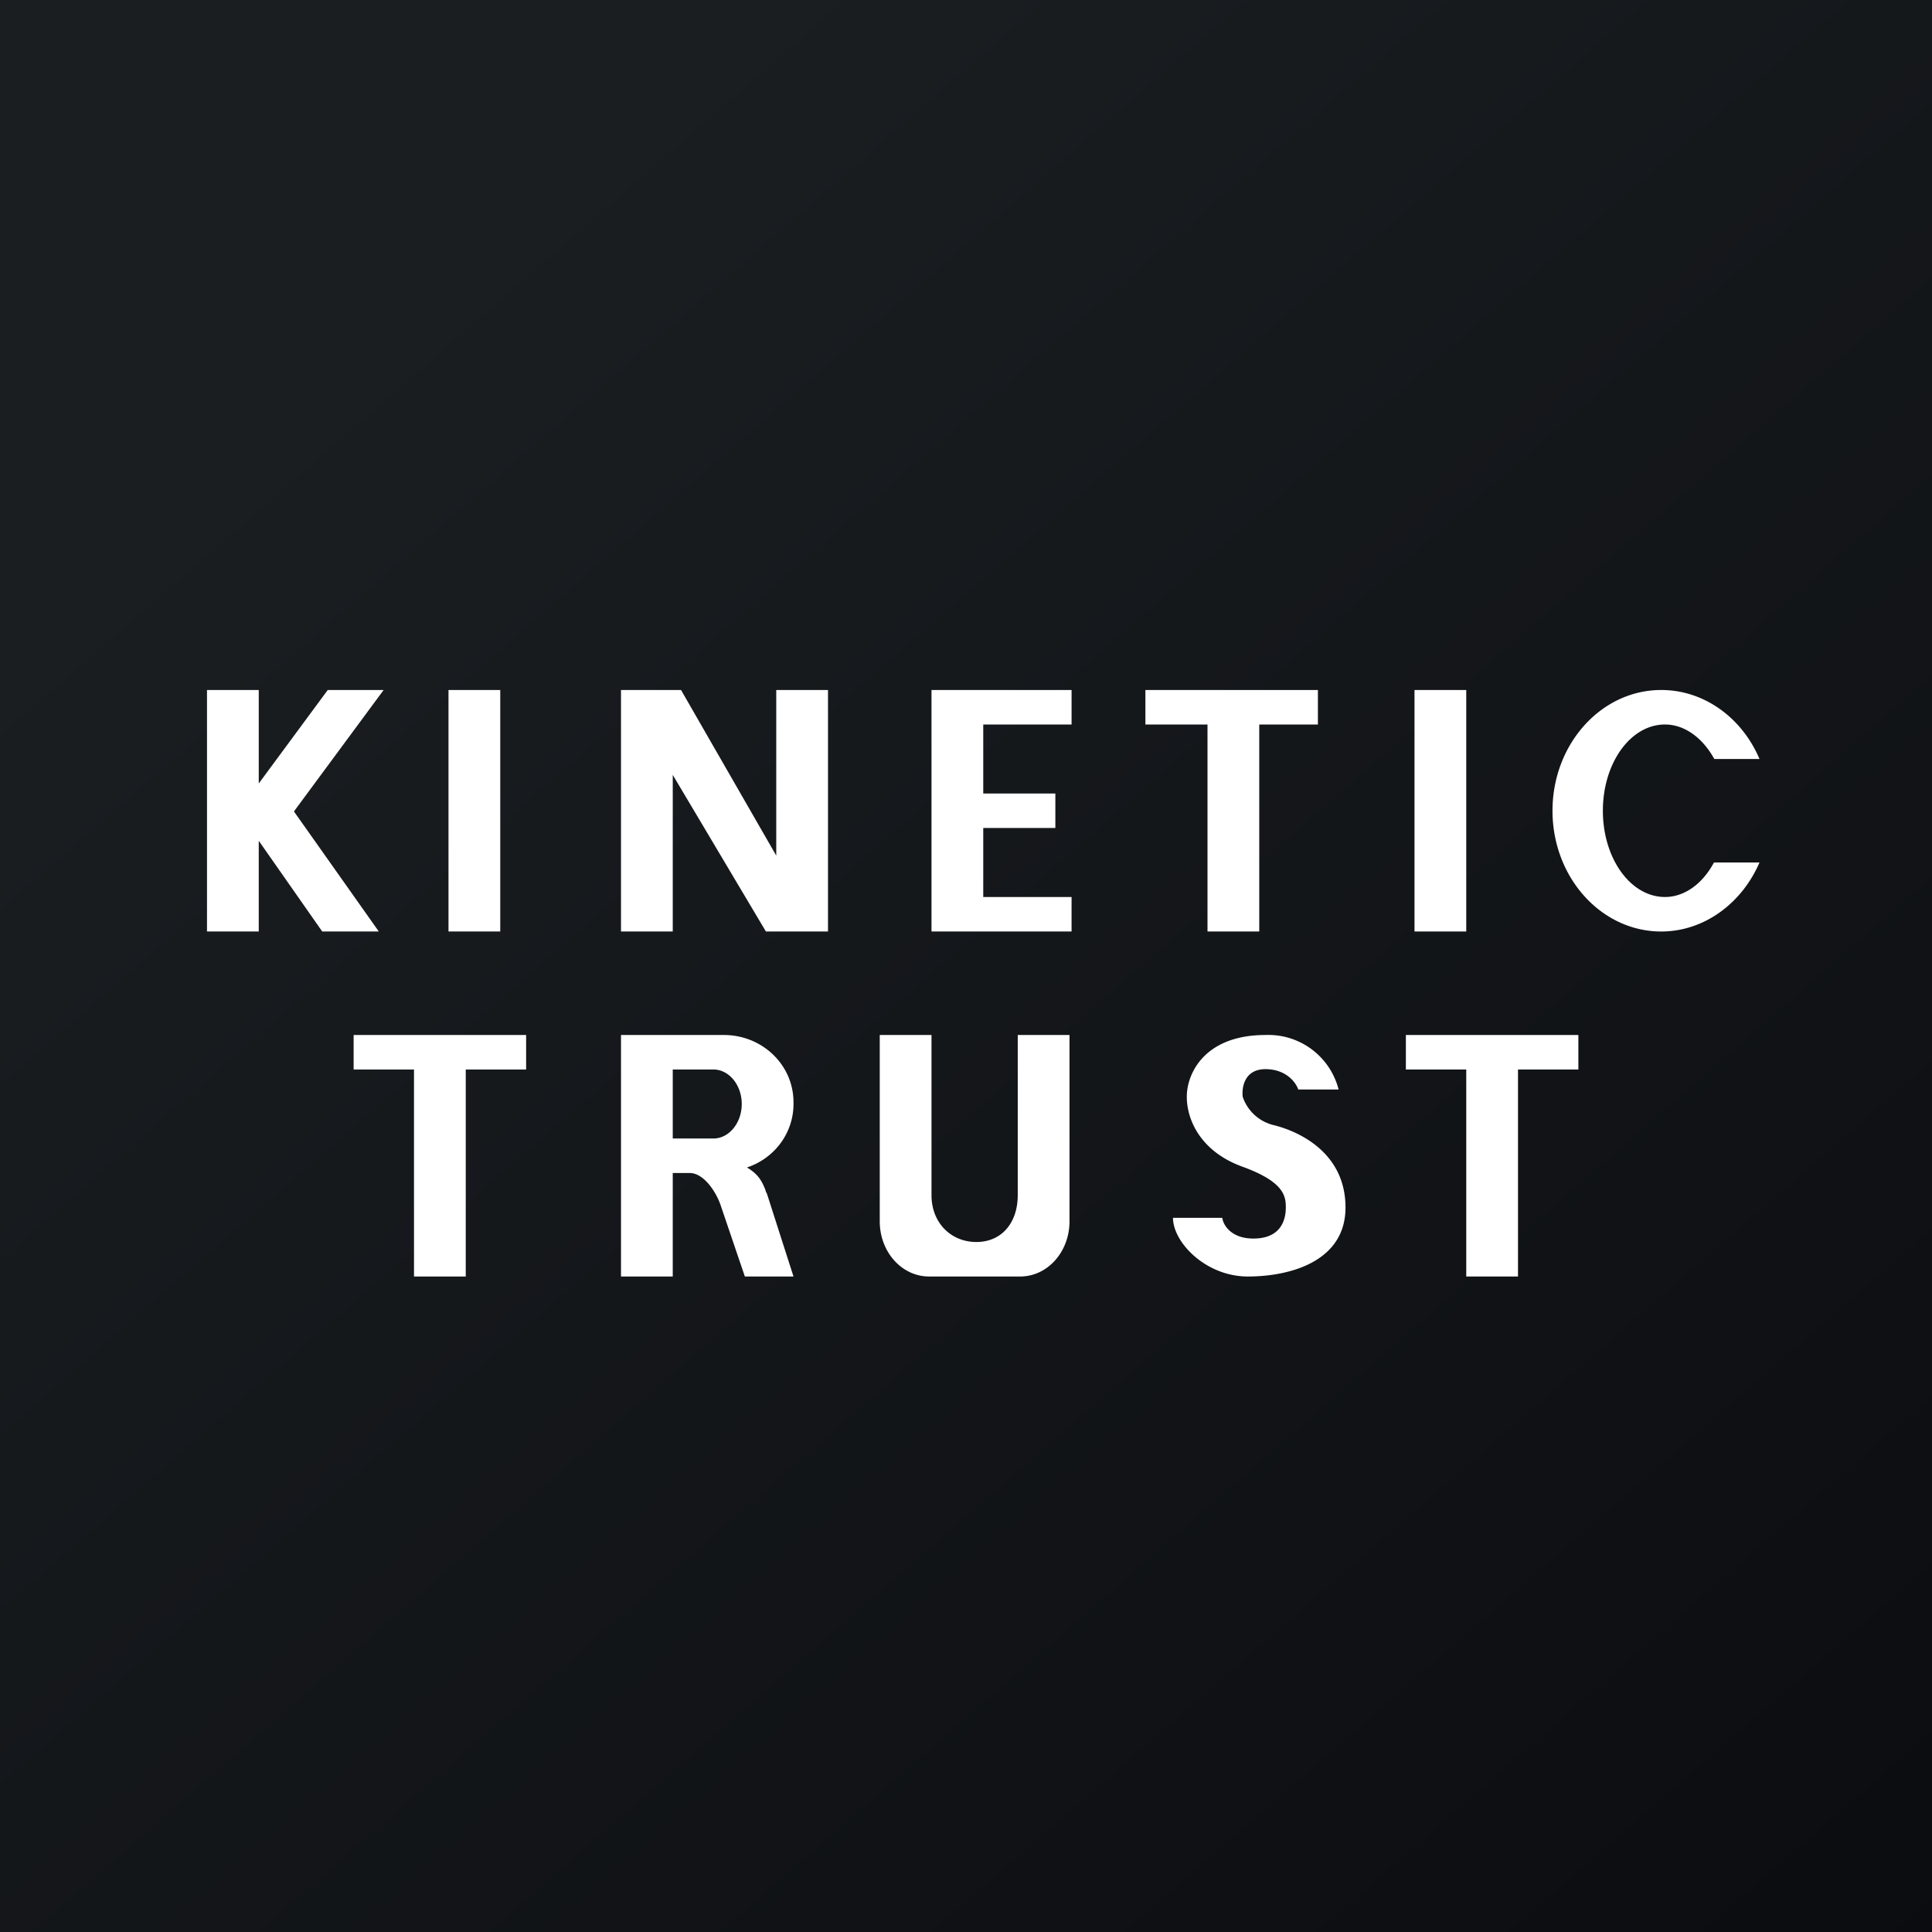 <!-- by TradingView --><svg width="56" height="56" viewBox="0 0 56 56" xmlns="http://www.w3.org/2000/svg"><rect x="0" y="0" width="56" height="56" fill="#808080" stroke="none"/><path fill="url(#a)" d="M0 0h56v56H0z"/><path d="M6 20h1.5v2.71l2-2.71h1.62l-2.6 3.52L10.98 27H9.34L7.5 24.37V27H6v-7Zm8.5 0H13v7h1.5v-7ZM35 20h-1.8v1H35v6h1.5v-6h1.7v-1H35Zm-17 7v-7h1.74l2.76 4.8V20H24v7h-1.8l-2.7-4.54V27H18Zm9 0v-7h4.06v1H28.5v2h2.09v1H28.5v2h2.56v1H27Zm15.5-7H41v7h1.5v-7Zm8.5 5c-.51 1.18-1.6 2-2.85 2-1.74 0-3.15-1.57-3.15-3.5s1.41-3.5 3.15-3.5c1.26 0 2.35.82 2.85 2h-1.31c-.33-.6-.85-1-1.43-1-1 0-1.8 1.12-1.8 2.5s.8 2.5 1.8 2.5c.58 0 1.1-.4 1.42-1H51Zm-40.75 5h5v1H13.5v6H12v-6h-1.75v-1Zm30.5 0h5v1H44v6h-1.5v-6h-1.75v-1ZM25.5 35.4V30H27v4.64c0 .81.57 1.36 1.3 1.36.73 0 1.2-.55 1.2-1.36V30H31v5.4c0 .89-.64 1.6-1.43 1.6h-2.64c-.79 0-1.43-.71-1.43-1.6ZM18 37v-7h2.98c1.12 0 2.02.87 2.02 1.95V32c0 .85-.56 1.58-1.35 1.84.36.21.45.44.54.66 0 .03.02.06.04.1L23 37h-1.41l-.7-2.06c-.13-.39-.49-.94-.9-.94h-.49v3H18Zm2.68-6H19.5v2h1.18c.45 0 .82-.45.82-1s-.37-1-.82-1Zm14.74 4.3H34c0 .71.95 1.7 2.17 1.7 1.23 0 2.83-.44 2.83-2 0-1.55-1.28-2.18-2.05-2.38a1.26 1.26 0 0 1-.93-.83c-.03-.27.05-.8.66-.8s.89.4.95.59h1.17A2.1 2.1 0 0 0 36.68 30c-1.76 0-2.28 1.11-2.28 1.79 0 .67.4 1.59 1.62 2.03 1.21.44 1.25.86 1.25 1.18 0 .33-.12.9-.94.9-.65 0-.88-.4-.9-.6Z" fill="#fff"/><defs><linearGradient id="a" x1="10.42" y1="9.71" x2="68.15" y2="76.02" gradientUnits="userSpaceOnUse"><stop stop-color="#1A1E21"/><stop offset="1" stop-color="#06060A"/></linearGradient></defs></svg>